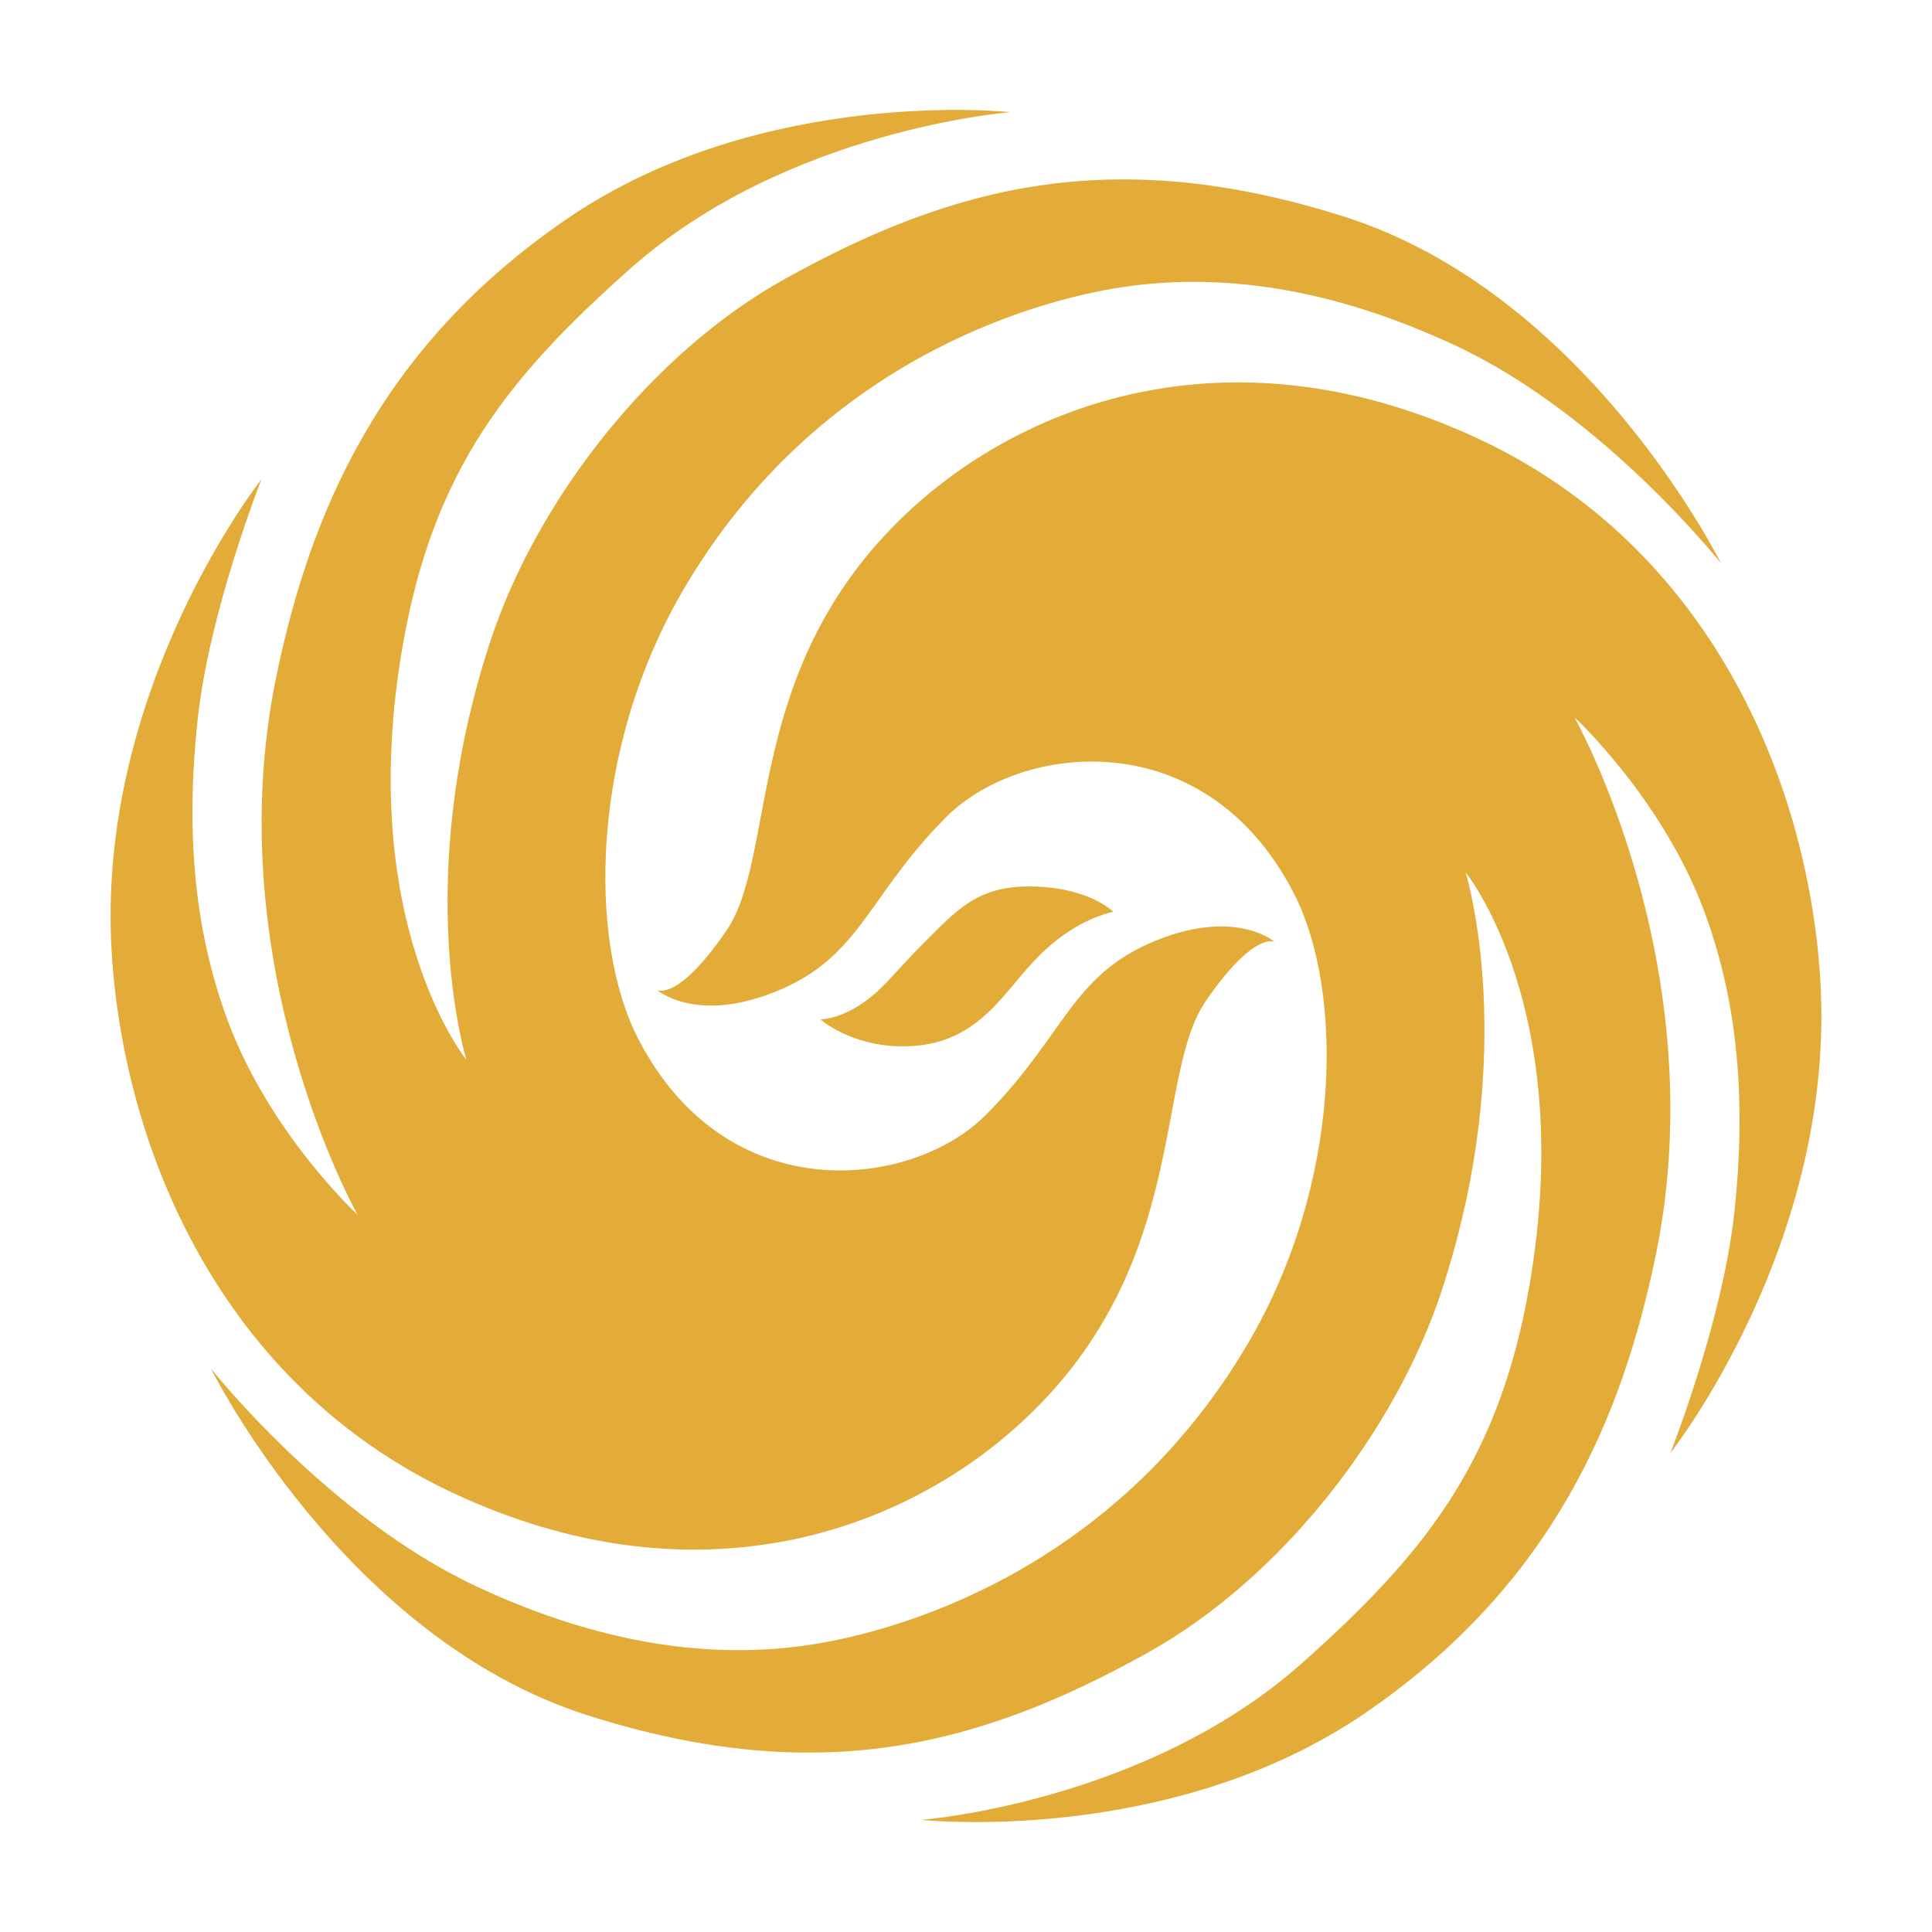 <svg xmlns="http://www.w3.org/2000/svg" width="2500" height="2500" viewBox="0 0 192.756 192.756"><g fill-rule="evenodd" clip-rule="evenodd"><path fill="#fff" d="M0 0h192.756v192.756H0V0z"/><path d="M62.875 26.809c15.657-13.917 37.953-15.618 37.953-15.618s-24.686-2.687-44.166 10.58c-18.98 12.927-25.76 29.779-29.053 45.51-6.045 28.885 8.061 53.907 8.061 53.907s-8.732-8.061-12.931-19.312c-3.446-9.235-4.194-19.188-3.023-30.06 1.175-10.916 6.381-24.014 6.381-24.014S9.473 68.792 11.152 95.158c1.264 19.833 11.084 42.991 33.923 53.739 24.264 11.418 45.174 4.029 57.265-7.391 16.408-15.494 12.764-34.09 17.969-41.646 4.867-7.064 6.885-5.877 6.885-5.877s-3.562-3.129-10.914-.504c-9.406 3.36-9.74 9.573-17.971 17.801-7.305 7.305-25.693 9.572-34.593-7.557-5.094-9.804-4.88-29.001 4.534-45.006 13.435-22.839 35.116-28.766 43.663-30.06 11.084-1.68 22.336.671 33.418 5.877 14.684 6.897 26.367 21.664 26.367 21.664s-13.268-26.87-37.617-34.594c-23.084-7.323-39.129-3.022-55.754 6.213-13.603 7.557-24.854 22.335-29.389 36.106-7.955 24.161-2.402 41.816-2.402 41.816s-11.2-13.771-6.33-41.48c3.071-17.481 10.578-26.702 22.669-37.45z" fill="#e3ac39"/><path d="M81.852 101.707s3.023 2.688 8.229 2.688c5.71 0 8.482-3.092 11.085-6.213 1.678-2.016 3.422-4.083 6.213-5.711 2.014-1.175 3.693-1.511 3.693-1.511s-2.52-2.519-8.396-2.519c-5.207 0-7.221 2.351-10.58 5.709-2.525 2.524-3.863 4.366-5.71 5.709-2.562 1.864-4.534 1.848-4.534 1.848z" fill="#e3ac39"/><path d="M129.881 165.949c-15.656 13.916-37.953 15.617-37.953 15.617s24.685 2.686 44.166-10.58c18.98-12.928 25.76-29.779 29.053-45.512 6.045-28.884-8.061-53.905-8.061-53.905s8.732 8.061 12.93 19.312c3.447 9.235 4.195 19.188 3.023 30.06-1.176 10.916-6.381 24.014-6.381 24.014s16.625-20.99 14.945-47.355c-1.264-19.834-11.084-42.992-33.922-53.739-24.264-11.417-45.174-4.03-57.266 7.389-16.407 15.495-12.763 34.09-17.968 41.647-4.867 7.066-6.886 5.878-6.886 5.878s3.563 3.129 10.916.504c9.405-3.359 9.74-9.573 17.969-17.802 7.305-7.305 25.694-9.572 34.594 7.557 5.094 9.803 4.881 29-4.535 45.006-13.434 22.838-35.114 28.764-43.662 30.059-11.084 1.682-22.335-.67-33.419-5.877-14.684-6.898-26.365-21.664-26.365-21.664s13.268 26.871 37.617 34.596c23.082 7.322 39.127 3.021 55.754-6.215 13.602-7.557 24.854-22.334 29.387-36.105 7.957-24.16 2.402-41.814 2.402-41.814s11.201 13.771 6.33 41.478c-3.07 17.481-10.576 26.701-22.668 37.451z" fill="#e3ac39"/></g></svg>